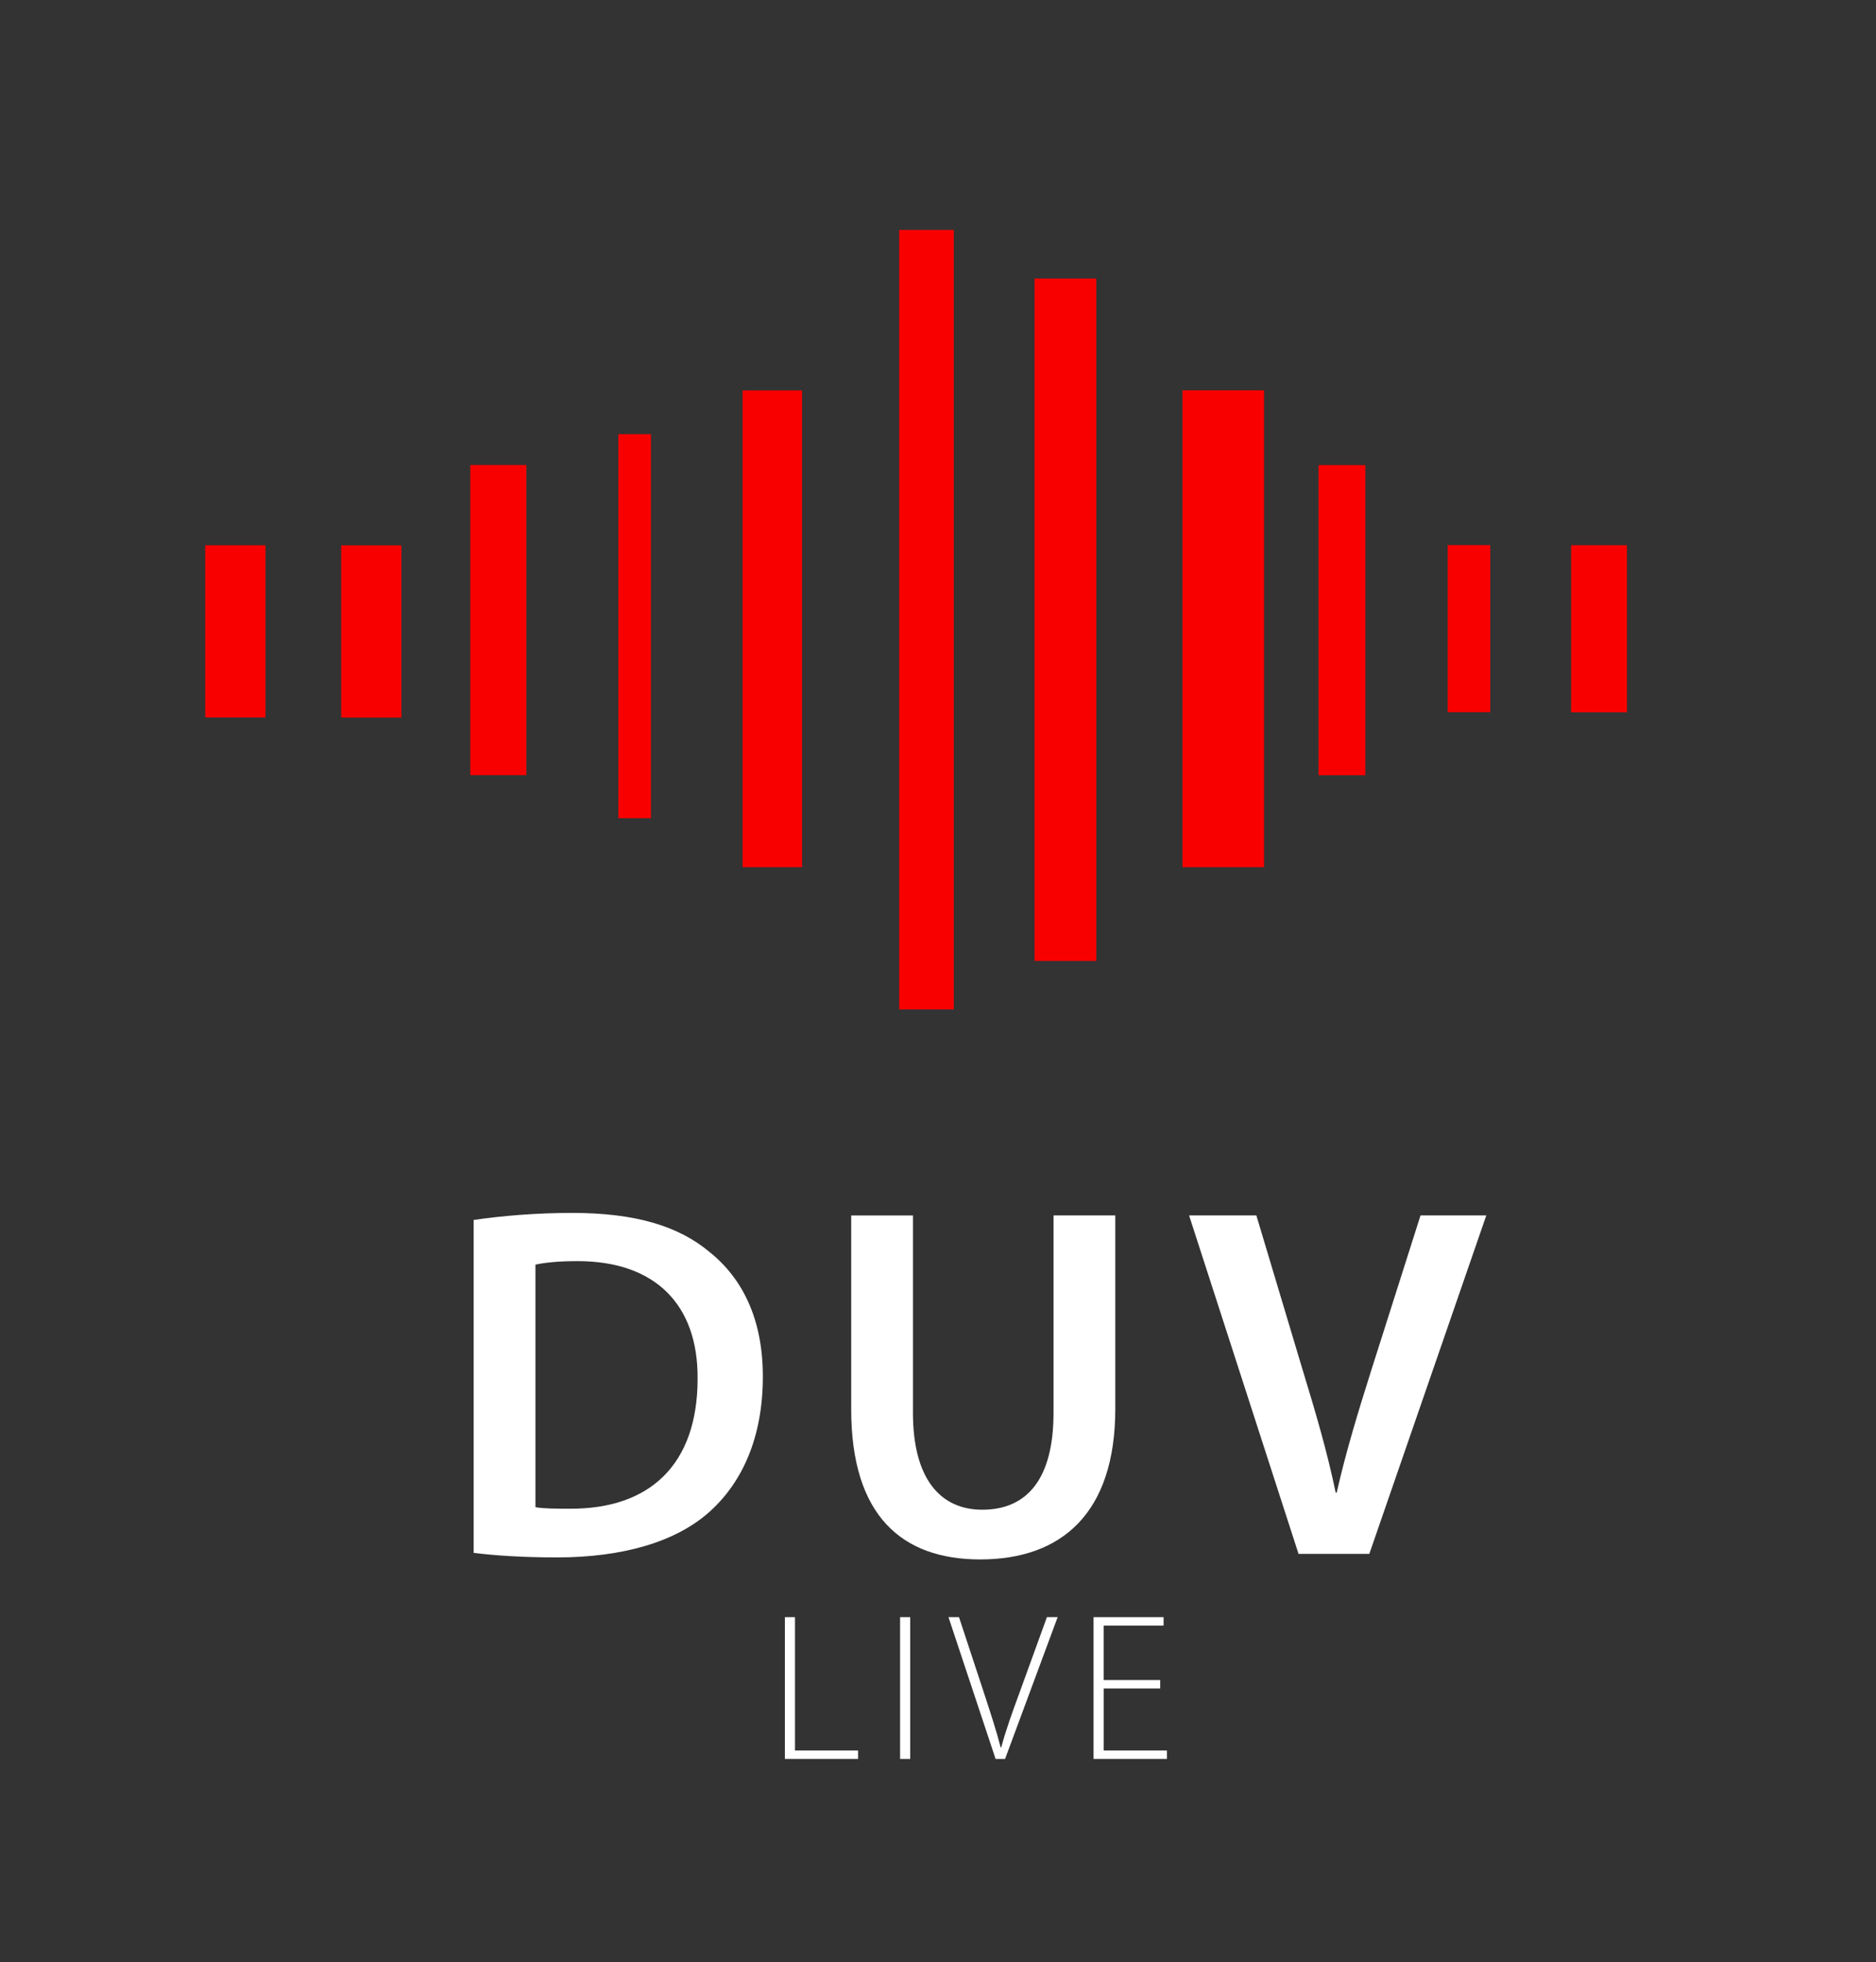 <?xml version="1.0" encoding="utf-8"?>
<!-- Generator: Adobe Illustrator 26.0.1, SVG Export Plug-In . SVG Version: 6.00 Build 0)  -->
<svg version="1.1" id="Layer_1" xmlns="http://www.w3.org/2000/svg" xmlns:xlink="http://www.w3.org/1999/xlink" x="0px" y="0px"
	 viewBox="0 0 816.87 854.17" style="enable-background:new 0 0 816.87 854.17;" xml:space="preserve">
<rect x="0" y="0" width="816.87" height="854.17" fill="#333333" stroke="none"/>
<style type="text/css">
	.st0{fill:#FFFFFF;}
	.st1{fill:#F90000;}
</style>
<g>
	<path class="st0" d="M341.76,704h4.4v58.05h27.47v3.66h-31.87V704z"/>
	<path class="st0" d="M396.33,704v61.72h-4.4V704H396.33z"/>
	<path class="st0" d="M433.51,765.72L413,704h4.58l10.9,33.06c2.93,8.97,5.49,16.76,7.23,23.62h0.27
		c1.83-6.96,4.67-14.93,7.88-23.62l12-33.06h4.67l-22.89,61.72H433.51z"/>
	<path class="st0" d="M505.2,735.04h-24.63v27.01h27.56v3.66h-31.96V704h30.49v3.66h-26.1v23.72h24.63V735.04z"/>
</g>
<g>
	<path class="st0" d="M206.25,531.08c12.02-1.75,26.89-3.06,42.85-3.06c27.54,0,46.35,5.68,59.9,17.05
		c14.43,11.59,23.17,29.29,23.17,54.22c0,26.45-8.96,45.91-22.95,58.59c-14.65,13.33-38.04,20.11-66.68,20.11
		c-15.52,0-27.33-0.87-36.29-1.97V531.08z M233.14,656.13c3.72,0.66,9.4,0.66,14.87,0.66c34.98,0.22,55.75-19.24,55.75-56.62
		c0.22-32.35-18.58-51.16-52.25-51.16c-8.53,0-14.43,0.66-18.36,1.53V656.13z"/>
	<path class="st0" d="M397.53,529.12v85.92c0,28.86,12.02,42.19,30.17,42.19c19.46,0,31.04-13.33,31.04-42.19v-85.92h26.89v84.17
		c0,45.47-23.39,65.58-58.81,65.58c-34.1,0-56.18-19.02-56.18-65.36v-84.38H397.53z"/>
	<path class="st0" d="M565.43,676.46l-47.66-147.34h29.29l20.11,67.11c5.68,18.58,10.71,35.63,14.43,53.56h0.44
		c3.94-17.49,9.4-35.42,15.08-53.34l21.42-67.33h28.64l-50.94,147.34H565.43z"/>
</g>
<g>
	<rect x="89.37" y="237.39" class="st1" width="26.23" height="74.97"/>
	<rect x="148.56" y="237.43" class="st1" width="26.23" height="74.97"/>
	<rect x="204.78" y="202.44" class="st1" width="24.4" height="135"/>
	<rect x="269.25" y="189.01" class="st1" width="14.19" height="167.19"/>
	<rect x="323.34" y="169.98" class="st1" width="25.91" height="207.53"/>
	<rect x="391.54" y="100.09" class="st1" width="23.79" height="339.34"/>
	<rect x="450.47" y="121.25" class="st1" width="26.9" height="297.08"/>
	<rect x="514.89" y="169.93" class="st1" width="35.51" height="207.59"/>
	<rect x="574.14" y="202.47" class="st1" width="20.38" height="135.01"/>
	<rect x="630.38" y="237.31" class="st1" width="18.53" height="72.72"/>
	<rect x="684.12" y="237.37" class="st1" width="24.31" height="72.72"/>
</g>
</svg>
